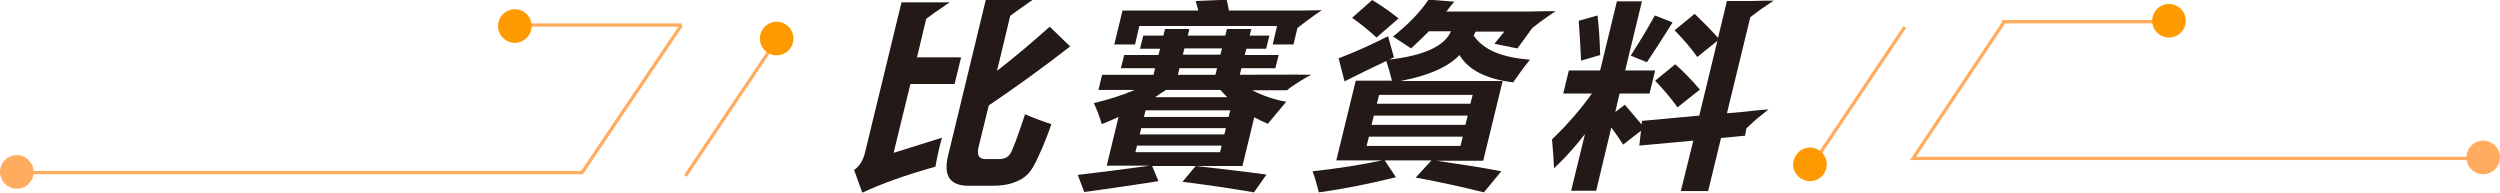 <?xml version="1.0" encoding="utf-8"?>
<!-- Generator: Adobe Illustrator 27.6.1, SVG Export Plug-In . SVG Version: 6.00 Build 0)  -->
<svg version="1.1" xmlns="http://www.w3.org/2000/svg" xmlns:xlink="http://www.w3.org/1999/xlink" x="0px" y="0px"
	 viewBox="0 0 759 58.5" style="enable-background:new 0 0 759 58.5;" xml:space="preserve">
<style type="text/css">
	.st0{fill:none;stroke:#FFAC5E;stroke-miterlimit:10;}
	.st1{fill:#FF9900;}
	.st2{fill:#FFAC5E;}
	.st3{display:none;}
	.st4{display:inline;}
	.st5{fill:#231916;}
	.st6{display:inline;fill:#231916;}
</style>
<g id="Layer_3">
	<g>
		<line class="st0" x1="208.1" y1="53.4" x2="235.9" y2="12"/>
		<line class="st0" x1="155.3" y1="7.6" x2="206.9" y2="7.6"/>
		<path class="st0" d="M4.4,52.4h172.3c10.1-14.9,20.1-29.9,30.2-44.8"/>
		<path class="st1" d="M235.8,16.8L235.8,16.8c-2.8,0-5.1-2.3-5.1-5.1v0c0-2.8,2.3-5.1,5.1-5.1h0c2.8,0,5.1,2.3,5.1,5.1v0
			C240.8,14.6,238.6,16.8,235.8,16.8z"/>
		<path class="st1" d="M156.3,13L156.3,13c-2.8,0-5.1-2.3-5.1-5.1v0c0-2.8,2.3-5.1,5.1-5.1h0c2.8,0,5.1,2.3,5.1,5.1v0
			C161.4,10.7,159.1,13,156.3,13z"/>
		<path class="st2" d="M5.1,57.3L5.1,57.3c-2.8,0-5.1-2.3-5.1-5.1v0c0-2.8,2.3-5.1,5.1-5.1h0c2.8,0,5.1,2.3,5.1,5.1v0
			C10.2,55.1,7.9,57.3,5.1,57.3z"/>
	</g>
	<g>
		<line class="st0" x1="578.3" y1="8.2" x2="550.5" y2="49.6"/>
		<path class="st1" d="M549.5,44.8L549.5,44.8c2.8,0,5.1,2.3,5.1,5.1v0c0,2.8-2.3,5.1-5.1,5.1h0c-2.8,0-5.1-2.3-5.1-5.1v0
			C544.5,47.1,546.7,44.8,549.5,44.8z"/>
		<g>
			<g>
				<line class="st0" x1="659.4" y1="6.6" x2="607.8" y2="6.6"/>
				<path class="st1" d="M658.5,1.2L658.5,1.2c2.8,0,5.1,2.3,5.1,5.1v0c0,2.8-2.3,5.1-5.1,5.1l0,0c-2.8,0-5.1-2.3-5.1-5.1v0
					C653.4,3.5,655.7,1.2,658.5,1.2z"/>
			</g>
			<path class="st2" d="M753.9,42.7L753.9,42.7c2.8,0,5.1,2.3,5.1,5.1v0c0,2.8-2.3,5.1-5.1,5.1l0,0c-2.8,0-5.1-2.3-5.1-5.1v0
				C748.8,45,751.1,42.7,753.9,42.7z"/>
			<polyline class="st0" points="608.7,6.3 580.8,48.1 753.2,48.1 			"/>
		</g>
	</g>
</g>
<g id="Layer_1" class="st3">
	<g class="st4">
		<g>
			<path class="st5" d="M500.9,25.2l-8.3,4.7c1.6,3.4,3,7.6,4.4,12.5l9-4.9C504.3,32.7,502.6,28.6,500.9,25.2z"/>
			<path class="st5" d="M532.1,10.4c-2.1,0-4.3,0-6.4,0.1h-14.7c0.7-1,1.4-1.9,2.1-2.9c1.6-0.7,3.3-1.5,5.2-2.1
				c1.2-0.4,2.3-0.8,3.5-1.2c-1.9-0.5-3.8-1-5.7-1.4l-7.1-2c-5.7,8.6-11,15.6-15.9,20.9l3.8-11.4h-10l2.1-3.1
				c1.8-0.9,3.6-1.8,5.5-2.7c1-0.5,1.9-0.9,2.9-1.3c-1.9-0.3-3.7-0.6-5.6-0.8l-8-1.3c-1.2,2.4-3,5.5-5.4,9.3h-6.2l-15.7,47.6h8.1
				l1.5-4.6h8.3l-1.4,4.2h8.1l11.5-34.9c2.4,1.2,4.3,2.4,5.7,3.6c2.3-2.6,4.5-5.2,6.7-8h10.2c-0.8,2.3-1.8,5.4-3.1,9.1l-4.2,12
				c-1.5,4.3-2.4,6.7-2.8,7.2c-0.3,0.5-0.8,1-1.4,1.5s-1.3,0.8-2,1c-0.8,0.2-1.6,0.3-2.5,0.3c-3.3,0-6.3-0.1-9.1-0.4
				c0.1,2.5-0.1,5.4-0.7,8.8c6.5,0,10.7-0.2,12.7-0.5c2-0.3,3.7-1,5.1-1.9c1.4-0.9,2.6-2.1,3.5-3.6c1-1.5,2.1-4,3.4-7.6l10-28.5
				c1.5-1.1,3-2.1,4.7-3.2C530,11.7,531,11,532.1,10.4z M476.9,45.6h-8.3l3.3-10h8.3L476.9,45.6z M482.7,27.9h-8.3l3.3-10h8.3
				L482.7,27.9z"/>
		</g>
		<path class="st5" d="M466.4,2.2c-2.6,0-5.3,0-7.9,0.1c0,0,0,0,0,0h-44.5l-17.8,54.1h8.3l1.3-4h29.5l-1.3,4h8.3l16.1-48.9
			c1.7-1.3,3.5-2.5,5.5-3.8C464.7,3.2,465.6,2.7,466.4,2.2z M437.8,44.6h-29.5l2.2-6.8h29.5L437.8,44.6z M442.5,30.4H413l2.1-6.4
			h29.5L442.5,30.4z M447.1,16.4h-29.5l2.1-6.4h29.5L447.1,16.4z"/>
		<g>
			<path class="st5" d="M360,50.3c6.2,0.7,13.3,1.5,21.3,2.6l-4.2,5.4c-6.3-1.1-13.4-2.2-21.4-3.2L360,50.3z"/>
			<g>
				<path class="st5" d="M375.7,22.9l0.7-2h10.3l1.3-4h-10.3l0.6-1.9h6l1.3-4h-6l0.7-2H373l-0.7,2h-11.4l0.7-2h-7.4l-0.7,2h-6.1
					l-1.3,4h6.1l-0.6,1.9h-10.4l-1.3,4h10.4l-0.7,2H334l-1.5,4.6h11c-3.8,1.6-8.1,2.9-12.7,4c0.8,2.2,1.4,4.3,1.9,6.4
					c1.8-0.7,3.5-1.4,5.2-2.2L333,50.5h13c-7.1,1-14.5,1.9-22.1,2.8c0.6,2,1.1,3.8,1.5,5.2c8.8-1.2,16.4-2.3,22.8-3.3l-1.5-4.6h27.4
					l4.9-14.8c1.2,0.7,2.6,1.4,4,2c1.9-2,4-4.3,6.2-6.7c-3.7-0.7-7.1-1.9-10-3.5h10.6l0,0c0-0.1,6.8-4.4,7.8-4.7
					C395.1,22.9,375.7,22.9,375.7,22.9z M359.6,15H371l-0.6,1.9H359L359.6,15z M357.6,20.9H369l-0.7,2H357L357.6,20.9z M352.9,27.5
					h16.5c0.6,0.8,1.2,1.5,1.9,2.2h-21.9C350.6,29,351.8,28.3,352.9,27.5z M367.7,46.5H342l0.7-2h25.7L367.7,46.5z M369.5,41.1
					h-25.7l0.6-1.9h25.7L369.5,41.1z M371.2,35.7h-25.7l0.7-2h25.7L371.2,35.7z"/>
				<path class="st5" d="M395.4,3.5h-21.3c-0.1-1.4-0.2-2.5-0.4-3.3l-9.5,0.5c0.2,0.9,0.4,1.9,0.5,2.9h-23l-3.4,10.3h6.3l1.8-5.6
					h41.8l-1.8,5.6h6.3l1.6-5c1.8-1.3,3.6-2.6,5.6-3.9c0.8-0.5,1.5-1,2.3-1.5C400.1,3.4,397.8,3.4,395.4,3.5z"/>
			</g>
		</g>
		<g>
			<path class="st5" d="M277,25.6h13.4l2.7-8.1h-13.4l3.9-11.7c1.6-1.1,3.3-2.3,5.1-3.4c0.9-0.6,1.7-1.1,2.6-1.6c-2,0-4,0-6,0l0,0
				h-8.7l-15.1,45.7c-0.8,2.4-2,4.1-3.7,5.2l1.9,6.9c5.7-2.6,13.3-5.3,22.9-7.9c0.7-2.8,1.6-5.8,2.7-8.8l-15.1,4.6L277,25.6z"/>
			<path class="st5" d="M305.4,46.8c-0.8,1.1-2,1.6-3.5,1.6h-4.1c-2,0-2.6-1.2-1.8-3.7l4.2-12.6c8.8-5.6,17.6-11.6,26.3-17.9l-5.6-6
				c-5.9,4.9-11.6,9.4-17.2,13.4L309.1,5c1.6-1.1,3.2-2.2,4.9-3.3c0.9-0.6,1.7-1.1,2.6-1.7c-2.3,0-4.6,0-6.8,0.1H302l-15.7,47.5
				c-2,6-0.1,9,5.5,9h7.4c2.3,0,4.4-0.3,6.2-0.9s3.3-1.4,4.4-2.4c1.2-1,2.5-2.9,4-5.7c1.5-2.7,3.1-6,4.7-9.7c-2.5-0.8-5-1.8-7.7-3
				C308,41.8,306.2,45.8,305.4,46.8z"/>
		</g>
	</g>
</g>
<g id="Layer_2" class="st3">
	<g class="st4">
		<path class="st5" d="M361.7,50.4c6.2,0.7,13.4,1.5,21.5,2.6l-3.8,5.4c-6.4-1.1-13.6-2.2-21.7-3.2L361.7,50.4z"/>
		<path class="st5" d="M375.1,22.7l0.5-2h10.3l1-4h-10.3l0.5-1.9h6l1-4h-6l0.5-2h-7.4l-0.5,2h-11.4l0.5-2h-7.4l-0.5,2h-6.1l-1,4h6.1
			l-0.5,1.9h-10.4l-1,4h10.4l-0.5,2h-15.6l-1.1,4.6h11c-3.7,1.6-7.8,2.9-12.4,4c1,2.2,1.8,4.3,2.4,6.4c1.7-0.7,3.4-1.4,5.1-2.2
			l-3.6,14.8h13c-7,1-14.3,1.9-21.8,2.8c0.8,2,1.4,3.8,2,5.2c8.7-1.2,16.2-2.3,22.5-3.3l-1.9-4.6h27.4l3.6-14.8
			c1.3,0.7,2.7,1.4,4.1,2c1.7-2,3.6-4.3,5.6-6.7c-3.8-0.7-7.3-1.9-10.3-3.5h10.6l0,0c0.7-0.9,6.4-4.4,7.4-4.7
			C394.4,22.6,375.1,22.7,375.1,22.7z M358.2,14.7h11.4l-0.5,1.9h-11.4L358.2,14.7z M356.8,20.7h11.4l-0.5,2h-11.4L356.8,20.7z
			 M352.6,27.3h16.5c0.7,0.8,1.4,1.5,2.1,2.2h-21.9C350.5,28.7,351.6,28,352.6,27.3z M369.1,46.2h-25.7l0.5-2h25.7L369.1,46.2z
			 M370.4,40.8h-25.7l0.5-1.9h25.7L370.4,40.8z M371.7,35.5H346l0.5-2h25.7L371.7,35.5z"/>
		<path class="st5" d="M400.1,3.1c-2.4,0-4.7,0.1-7.1,0.1h-21.3c-0.2-1.4-0.5-2.5-0.7-3.3l-9.4,0.5c0.3,0.9,0.5,1.9,0.8,2.9h-23
			L337,13.5h6.3l1.3-5.6h41.8l-1.3,5.6h6.3l1.2-5c1.6-1.3,3.4-2.6,5.2-3.9"/>
	</g>
	<path class="st6" d="M259.5,51.5l2.5,6.9c5.5-2.6,12.9-5.3,22.2-7.9c0.5-2.8,1.1-5.8,2-8.8l-14.7,4.6l5-20.8h13.4l2-8.1h-13.4
		l2.8-11.7c1.5-1.1,3.1-2.3,4.8-3.4c0.8-0.6,1.6-1.1,2.4-1.6c-2,0-4,0-6,0l0,0h-8.7l-11.1,45.7C262.2,48.7,261.1,50.4,259.5,51.5"/>
	<path class="st6" d="M306.8,46.7c-0.7,1.1-1.9,1.6-3.4,1.6h-4.1c-2,0-2.7-1.2-2.1-3.7l3.1-12.6c8.3-5.6,16.6-11.6,24.7-17.9l-6.2-6
		c-5.5,4.9-10.8,9.4-16,13.4l4-16.7c1.5-1.1,3-2.2,4.6-3.3c0.8-0.6,1.6-1.1,2.5-1.7c-2.3,0-4.5,0-6.8,0.1h-7.7l-11.5,47.5
		c-1.4,6,0.6,9,6.3,9h7.4c2.3,0,4.4-0.3,6.1-0.9s3.2-1.4,4.2-2.4c1.1-1,2.3-2.9,3.5-5.7c1.3-2.7,2.6-6,3.9-9.7c-2.5-0.8-5.2-1.8-8-3
		C309,41.7,307.5,45.6,306.8,46.7z"/>
	<path class="st6" d="M464.2,2.2c-1.8,0-3.7,0-5.5,0l0,0h-46.3l-13,53.9h9l1-4.1h28.2l-1,4.1h9l11.9-49.3c1.3-1,2.7-2.1,4.2-3.1
		C462.6,3.2,463.4,2.7,464.2,2.2z M439.6,43.7h-28.2l3.1-12.8h28.2L439.6,43.7z M444.7,22.8h-28.2l3-12.3h28.2L444.7,22.8z"/>
	<g class="st4">
		<path class="st5" d="M523.5,25.6h-33.8l-1.6,6.8h12.5l-1.2,4.9H488l-1.6,6.6h11.5l-1.2,5h-15.5l-1.6,6.8h38.1l0.5-2.2
			c1.3-1,2.7-2.1,4.3-3.1c0.8-0.5,1.6-1.1,2.4-1.6c-1.9,0-3.7,0-5.6,0l0,0h-14.6l1.2-5h11.6l0.4-1.8c1.4-1.1,2.9-2.2,4.5-3.3
			c0.8-0.5,1.6-1.1,2.4-1.6c-2.5,0-5,0-7.4,0.1h-9.9l1.2-4.9h13.2l0.4-1.5c1.6-1.3,3.3-2.5,5.2-3.8c0.8-0.5,1.6-1.1,2.4-1.6
			C527.7,25.5,525.6,25.5,523.5,25.6L523.5,25.6z"/>
		<path class="st5" d="M482.7,40.4l6.4-5c-2.4-3-4.4-5.3-5.9-6.9l-2,1.6l1.6-6.4h6.7l1.7-7h-6.7l1.8-7.4c2.5-0.3,4.9-0.7,7.4-1.1
			l0-7.3c-8.1,1.3-15.2,2.1-21.5,2.5c-0.1,2-0.3,4.5-0.8,7.5c2.4-0.2,4.7-0.4,7.1-0.6l-1.6,6.4h-7.8l-1.7,7h6.7
			c-3.5,5.7-7,10.4-10.4,13.9c0.4,3.2,0.5,6.5,0.4,9.8c3.1-4,5.9-8.2,8.4-12.6l-5.5,22.6h7.5l5.3-21.9
			C480.8,37.1,481.8,38.7,482.7,40.4z"/>
		<path class="st5" d="M527.3,1.9L527.3,1.9l-30.5-0.1L492,21.5h30.5L526,7.1c0,0,0,0,0,0c1.6-1.3,3.3-2.5,5.2-3.8
			c0.8-0.5,1.6-1.1,2.4-1.6C531.5,1.9,529.4,1.9,527.3,1.9z M516.4,14.7h-14.9l1.5-6.1h14.9L516.4,14.7z"/>
	</g>
</g>
<g id="Layer_4">
	<g>
		<path class="st5" d="M363,50.4c6.2,0.7,13.4,1.5,21.5,2.6l-3.8,5.4c-6.4-1.1-13.6-2.2-21.7-3.2L363,50.4z"/>
		<g>
			<path class="st5" d="M376.4,22.7l0.5-2h10.3l1-4h-10.3l0.5-1.9h6l1-4h-6l0.5-2h-7.4l-0.5,2h-11.4l0.5-2h-7.4l-0.5,2h-6.1l-1,4
				h6.1l-0.5,1.9h-10.4l-1,4h10.4l-0.5,2h-15.6l-1.1,4.6h11c-3.7,1.6-7.8,2.9-12.4,4c1,2.2,1.8,4.3,2.4,6.4c1.7-0.7,3.4-1.4,5.1-2.2
				L336,50.3h13c-7,1-14.3,1.9-21.8,2.8c0.8,2,1.4,3.8,2,5.2c8.7-1.2,16.2-2.3,22.5-3.3l-1.9-4.6h27.4l3.6-14.8
				c1.3,0.7,2.7,1.4,4.1,2c1.7-2,3.6-4.3,5.6-6.7c-3.8-0.7-7.3-1.9-10.3-3.5h10.6l0,0c0.7-0.9,6.4-4.4,7.4-4.7
				C395.7,22.6,376.4,22.7,376.4,22.7z M359.6,14.7h11.4l-0.5,1.9h-11.4L359.6,14.7z M358.1,20.7h11.4l-0.5,2h-11.4L358.1,20.7z
				 M354,27.3h16.5c0.7,0.8,1.4,1.5,2.1,2.2h-21.9C351.8,28.7,352.9,28,354,27.3z M370.4,46.2h-25.7l0.5-2h25.7L370.4,46.2z
				 M371.7,40.8h-25.7l0.5-1.9h25.7L371.7,40.8z M373,35.5h-25.7l0.5-2h25.7L373,35.5z"/>
			<path class="st5" d="M394.4,3.2h-21.3c-0.2-1.4-0.5-2.5-0.7-3.3L363,0.3c0.3,0.9,0.5,1.9,0.8,2.9h-23l-2.5,10.3h6.3l1.3-5.6h41.8
				l-1.3,5.6h6.3l1.2-5c1.6-1.3,3.4-2.6,5.2-3.9c0.7-0.5,1.5-1,2.2-1.5C399.1,3.1,396.7,3.2,394.4,3.2z"/>
		</g>
	</g>
	<g>
		<path class="st5" d="M276.4,25.5h13.4l2-8.1h-13.4l2.8-11.7c1.5-1.1,3.1-2.3,4.8-3.4c0.8-0.6,1.6-1.1,2.4-1.6c-2,0-4,0-6,0l0,0
			h-8.7l-11.1,45.7c-0.6,2.4-1.7,4.1-3.3,5.2l2.5,6.9c5.5-2.6,12.9-5.3,22.2-7.9c0.5-2.8,1.1-5.8,2-8.8l-14.7,4.6L276.4,25.5z"/>
		<path class="st5" d="M306.7,46.7c-0.7,1.1-1.9,1.6-3.4,1.6h-4.1c-2,0-2.7-1.2-2.1-3.7l3.1-12.6c8.3-5.6,16.6-11.6,24.7-17.9
			l-6.2-6c-5.5,4.9-10.8,9.4-16,13.4l4-16.7c1.5-1.1,3-2.2,4.6-3.3c0.8-0.6,1.6-1.1,2.5-1.7c-2.3,0-4.5,0-6.8,0.1h-7.7l-11.5,47.5
			c-1.4,6,0.6,9,6.3,9h7.4c2.3,0,4.4-0.3,6.1-0.9s3.2-1.4,4.2-2.4c1.1-1,2.3-2.9,3.5-5.7c1.3-2.7,2.6-6,3.9-9.7
			c-2.5-0.8-5.2-1.8-8-3C308.9,41.7,307.4,45.6,306.7,46.7z"/>
	</g>
	<g>
		<path class="st5" d="M460.7,14.7l4.5-6.2c1.5-1.2,3-2.3,4.7-3.5c0.8-0.5,1.6-1.1,2.4-1.6c-2.6,0-5.3,0-7.9,0.1c0,0,0,0,0,0h-25.3
			c0.8-1,1.6-2,2.4-3l-7.8-0.6c-2.4,3.6-6,7.4-10.8,11.2c2.2,1.4,4,2.6,5.5,3.6c1.9-1.7,3.7-3.5,5.4-5.2h6.7
			c-1.9,4.5-8.2,7.4-18.8,8.6c0.5-0.2,1-0.5,1.5-0.7c-0.4-1.5-1-3.6-1.8-6.4c-4.7,2.4-9.7,4.7-15,6.7l1.8,7c3.8-1.9,8-4,12.7-6.2
			c0.7,2.2,1.2,4.2,1.7,6h-11l-5.9,24.2h13.9c-6.7,1.4-13.8,2.5-21.1,3.3c0.8,2.2,1.4,4.4,1.9,6.4c8-1.1,15.8-2.7,23.4-4.6l-3.4-5.1
			h14.2l-4.8,5.2c7.5,1.4,14.4,2.9,20.7,4.5l5.3-6.4c-5-1-11.6-2-19.7-3.2h14.2l5.9-24.2h-31.1c8.5-1.6,14.5-4.2,18-7.9
			c2.7,4.6,8.2,7.3,16.3,8.3c1.4-2,3-4.3,5.1-6.9c-8.5-0.6-14.2-3-17.1-7.3c0.2-0.4,0.4-0.8,0.6-1.2h8.7l-3,3.7L460.7,14.7z
			 M443.4,44.3h-28.5l0.7-2.8h28.5L443.4,44.3z M444.9,37.9h-28.5l0.7-2.8h28.5L444.9,37.9z M447.1,28.8l-0.7,2.7H418l0.7-2.7H447.1
			z"/>
		<path class="st5" d="M424.6,5.6c-2.2-1.8-4.9-3.7-8-5.6l-6.1,5.4c2.8,2,5.3,4,7.4,6L424.6,5.6z"/>
	</g>
	<g>
		<path class="st5" d="M485.8,16.7c-0.1-4.7-0.4-8.7-0.8-12l-5.7,1.6c0.2,2.9,0.5,7,0.7,12.1L485.8,16.7z"/>
		<path class="st5" d="M500,18.9c2.4-3.6,5-7.6,7.8-12.1c-3.1-1.2-4.9-1.9-5.4-2.1c-2.4,4.4-4.9,8.4-7.3,12.2L500,18.9z"/>
		<path class="st5" d="M509.3,32.6c1.7-1.4,4-3.2,6.8-5.4c-2.5-2.9-5-5.5-7.5-7.7l-6.1,5C505,27.1,507.3,29.8,509.3,32.6z"/>
		<path class="st5" d="M528.9,34l-4.6,0.4l7.1-29.2c1.5-1.1,3-2.3,4.7-3.4c0.8-0.5,1.6-1.1,2.4-1.6c-2.2,0-4.3,0-6.5,0.1h-7.7
			l-2.7,11.2c-2.4-2.7-4.8-5.1-7.1-7.3l-6.1,5c2.6,2.6,4.9,5.3,6.9,8.1c1.6-1.3,3.6-2.9,6.1-4.9l-5.5,22.7l-17.4,1.6l-0.1,1.1
			c-2.1-2.5-3.8-4.5-5.1-6l-2.9,2.2l1.3-5.6h9.1l1.7-7h-9.1l5.1-21h-7.6l-5.1,21h-9.5l-1.7,7h8.7c-3.5,4.9-7.6,9.6-12.1,13.9
			c0.3,3.4,0.5,6.3,0.6,8.8c3.6-3.4,6.7-6.9,9.4-10.4l-4.2,17.2h7.6l4.6-19.2c1.5,2,2.7,3.8,3.6,5.2c1.6-1.2,3.4-2.7,5.4-4.2
			l-0.5,4.5l16.4-1.5L510.3,58h8.3l3.9-16.1l7.3-0.7l0.4-2.2c1.4-1.3,2.8-2.7,4.5-4c0.8-0.6,1.5-1.2,2.2-1.8
			C534.1,33.4,531.5,33.7,528.9,34C528.9,34,528.9,34,528.9,34z"/>
	</g>
</g>
</svg>
